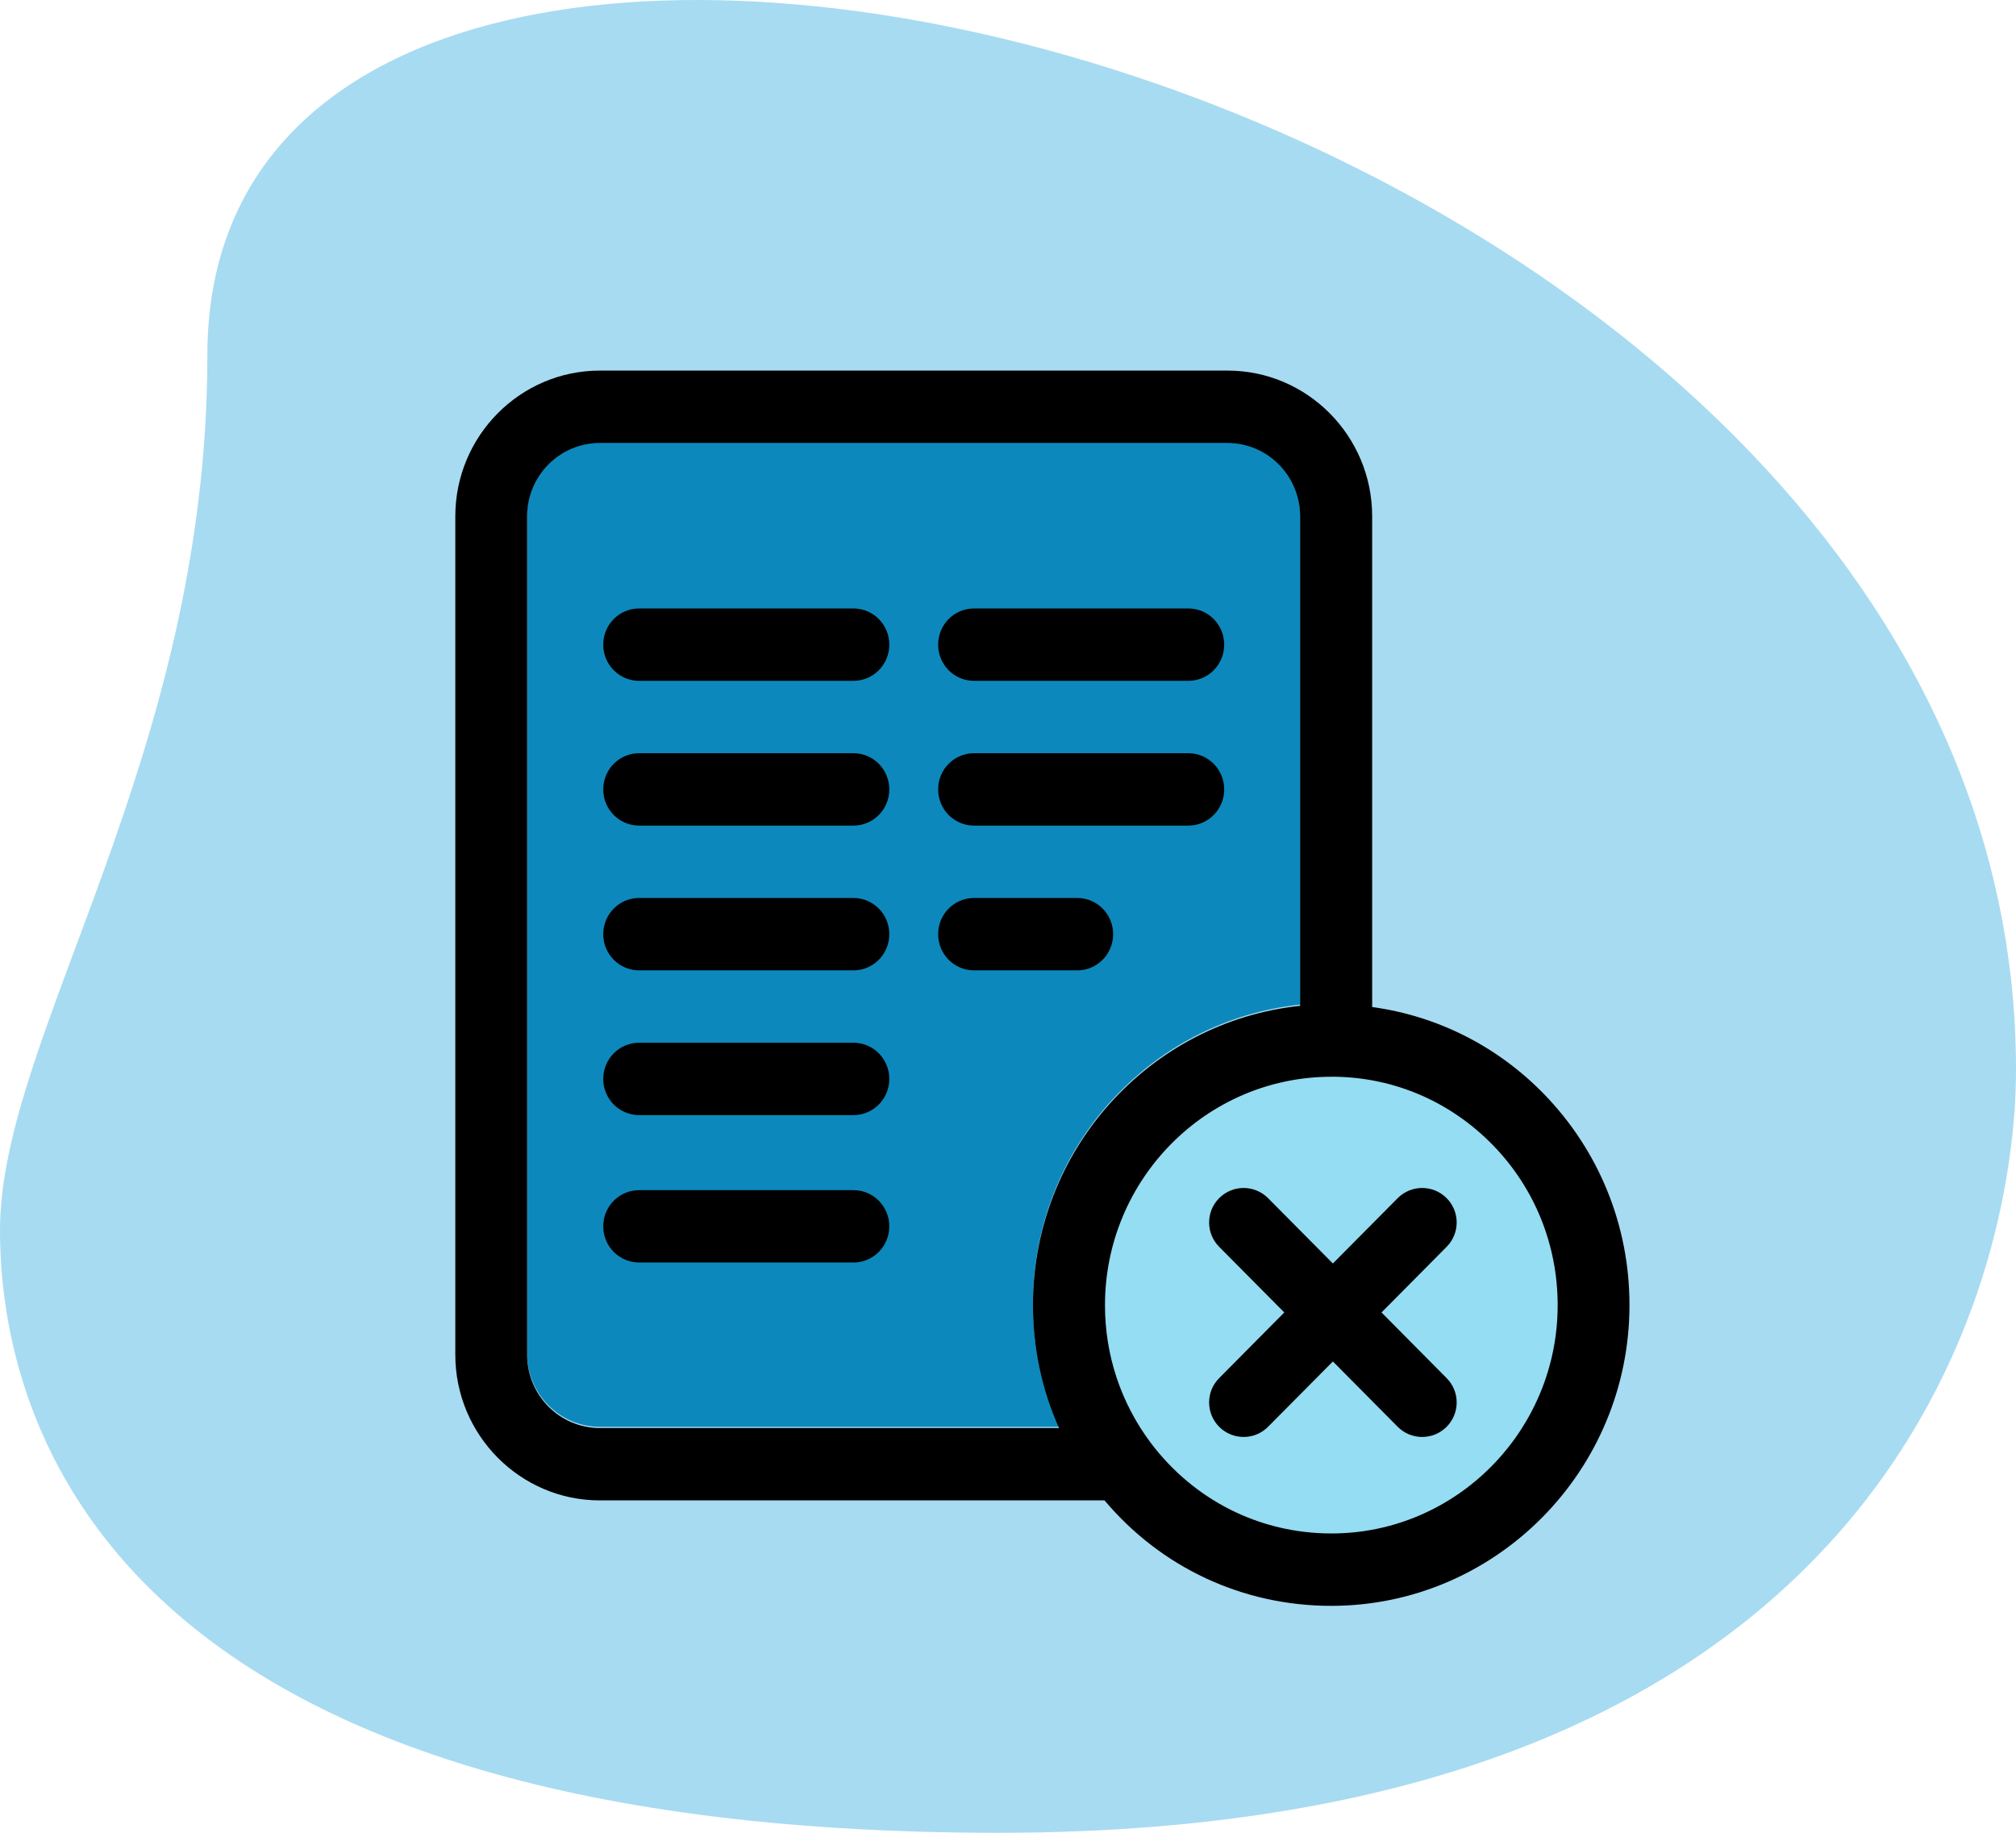 <svg width="66" height="60" viewBox="0 0 66 60" fill="none" xmlns="http://www.w3.org/2000/svg">
<path d="M6.789 11.624C6.789 24.832 0 33.903 0 40.268C0 46.633 3.63 60 32.684 60C61.737 60 66 42.017 66 35.017C66.002 2.234 6.789 -11.769 6.789 11.624Z" fill="#A7DBF1"/>
<g clip-path="url(#clip0)">
<path d="M43.589 50.201C41.238 50.201 39.083 49.111 37.664 47.224C36.693 45.92 36.175 44.364 36.175 42.729C36.175 38.606 39.498 35.25 43.589 35.25C43.629 35.25 43.668 35.25 43.707 35.25H43.722C45.674 35.281 47.5 36.079 48.871 37.485C50.243 38.891 50.995 40.755 50.995 42.729C50.995 46.844 47.672 50.201 43.589 50.201Z" fill="#94DDF2"/>
<path d="M17.257 44.309V16.863C17.257 15.536 18.323 14.462 19.64 14.462H40.18C41.497 14.462 42.563 15.536 42.563 16.863V32.888C37.657 33.402 33.817 37.596 33.817 42.682C33.817 44.088 34.107 45.454 34.671 46.71H19.64C18.323 46.71 17.257 45.636 17.257 44.309Z" fill="#0D88BC"/>
<path d="M27.939 19.919H20.925C20.274 19.919 19.749 20.448 19.749 21.104C19.749 21.76 20.274 22.289 20.925 22.289H27.939C28.589 22.289 29.114 21.76 29.114 21.104C29.114 20.448 28.589 19.919 27.939 19.919Z" fill="black"/>
<path d="M27.939 24.658H20.925C20.274 24.658 19.749 25.187 19.749 25.843C19.749 26.498 20.274 27.028 20.925 27.028H27.939C28.589 27.028 29.114 26.498 29.114 25.843C29.114 25.187 28.589 24.658 27.939 24.658Z" fill="black"/>
<path d="M27.939 29.397H20.925C20.274 29.397 19.749 29.926 19.749 30.582C19.749 31.238 20.274 31.767 20.925 31.767H27.939C28.589 31.767 29.114 31.238 29.114 30.582C29.114 29.926 28.589 29.397 27.939 29.397Z" fill="black"/>
<path d="M27.939 34.136H20.925C20.274 34.136 19.749 34.665 19.749 35.321C19.749 35.976 20.274 36.506 20.925 36.506H27.939C28.589 36.506 29.114 35.976 29.114 35.321C29.114 34.665 28.589 34.136 27.939 34.136Z" fill="black"/>
<path d="M27.939 38.962H20.925C20.274 38.962 19.749 39.491 19.749 40.147C19.749 40.802 20.274 41.331 20.925 41.331H27.939C28.589 41.331 29.114 40.802 29.114 40.147C29.114 39.491 28.589 38.962 27.939 38.962Z" fill="black"/>
<path d="M31.889 22.289H38.903C39.553 22.289 40.078 21.76 40.078 21.104C40.078 20.448 39.553 19.919 38.903 19.919H31.889C31.238 19.919 30.713 20.448 30.713 21.104C30.713 21.76 31.238 22.289 31.889 22.289Z" fill="black"/>
<path d="M31.889 27.028H38.903C39.553 27.028 40.078 26.498 40.078 25.843C40.078 25.187 39.553 24.658 38.903 24.658H31.889C31.238 24.658 30.713 25.187 30.713 25.843C30.713 26.498 31.238 27.028 31.889 27.028Z" fill="black"/>
<path d="M36.442 30.582C36.442 29.926 35.917 29.397 35.266 29.397H31.889C31.238 29.397 30.713 29.926 30.713 30.582C30.713 31.238 31.238 31.767 31.889 31.767H35.266C35.917 31.767 36.442 31.238 36.442 30.582Z" fill="black"/>
<path d="M47.361 39.225C46.919 38.78 46.199 38.78 45.757 39.225L43.636 41.363L41.515 39.225C41.073 38.78 40.353 38.78 39.912 39.225C39.475 39.665 39.475 40.376 39.912 40.816L42.045 42.966L39.912 45.117C39.475 45.557 39.475 46.267 39.912 46.708C40.353 47.153 41.073 47.153 41.515 46.708L43.636 44.57L45.757 46.708C46.199 47.153 46.919 47.153 47.361 46.708C47.798 46.267 47.798 45.557 47.361 45.117L45.228 42.966L47.361 40.816C47.798 40.376 47.798 39.665 47.361 39.225Z" fill="black"/>
<path d="M50.549 35.818C49.02 34.247 47.053 33.259 44.922 32.967V16.902C44.922 14.272 42.798 12.132 40.188 12.132H19.64C17.03 12.132 14.906 14.272 14.906 16.902V44.349C14.906 46.979 17.03 49.119 19.64 49.119H36.16C38.017 51.323 40.69 52.571 43.581 52.571C48.965 52.571 53.346 48.156 53.346 42.721C53.346 40.123 52.351 37.675 50.549 35.818ZM17.257 44.349V16.902C17.257 15.575 18.323 14.501 19.64 14.501H40.18C41.497 14.501 42.563 15.575 42.563 16.902V32.928C37.657 33.441 33.817 37.635 33.817 42.721C33.817 44.127 34.107 45.494 34.671 46.75H19.64C18.323 46.75 17.257 45.675 17.257 44.349ZM43.589 50.201C41.238 50.201 39.083 49.111 37.665 47.224C36.693 45.92 36.175 44.364 36.175 42.729C36.175 38.606 39.498 35.25 43.589 35.25C43.629 35.25 43.668 35.25 43.707 35.25H43.722C45.674 35.281 47.5 36.079 48.871 37.485C50.243 38.891 50.995 40.755 50.995 42.729C50.995 46.844 47.672 50.201 43.589 50.201Z" fill="black"/>
</g>
<defs>
<clipPath id="clip0">
<rect width="40.125" height="40.439" fill="white" transform="translate(14.044 12.132)"/>
</clipPath>
</defs>
</svg>
